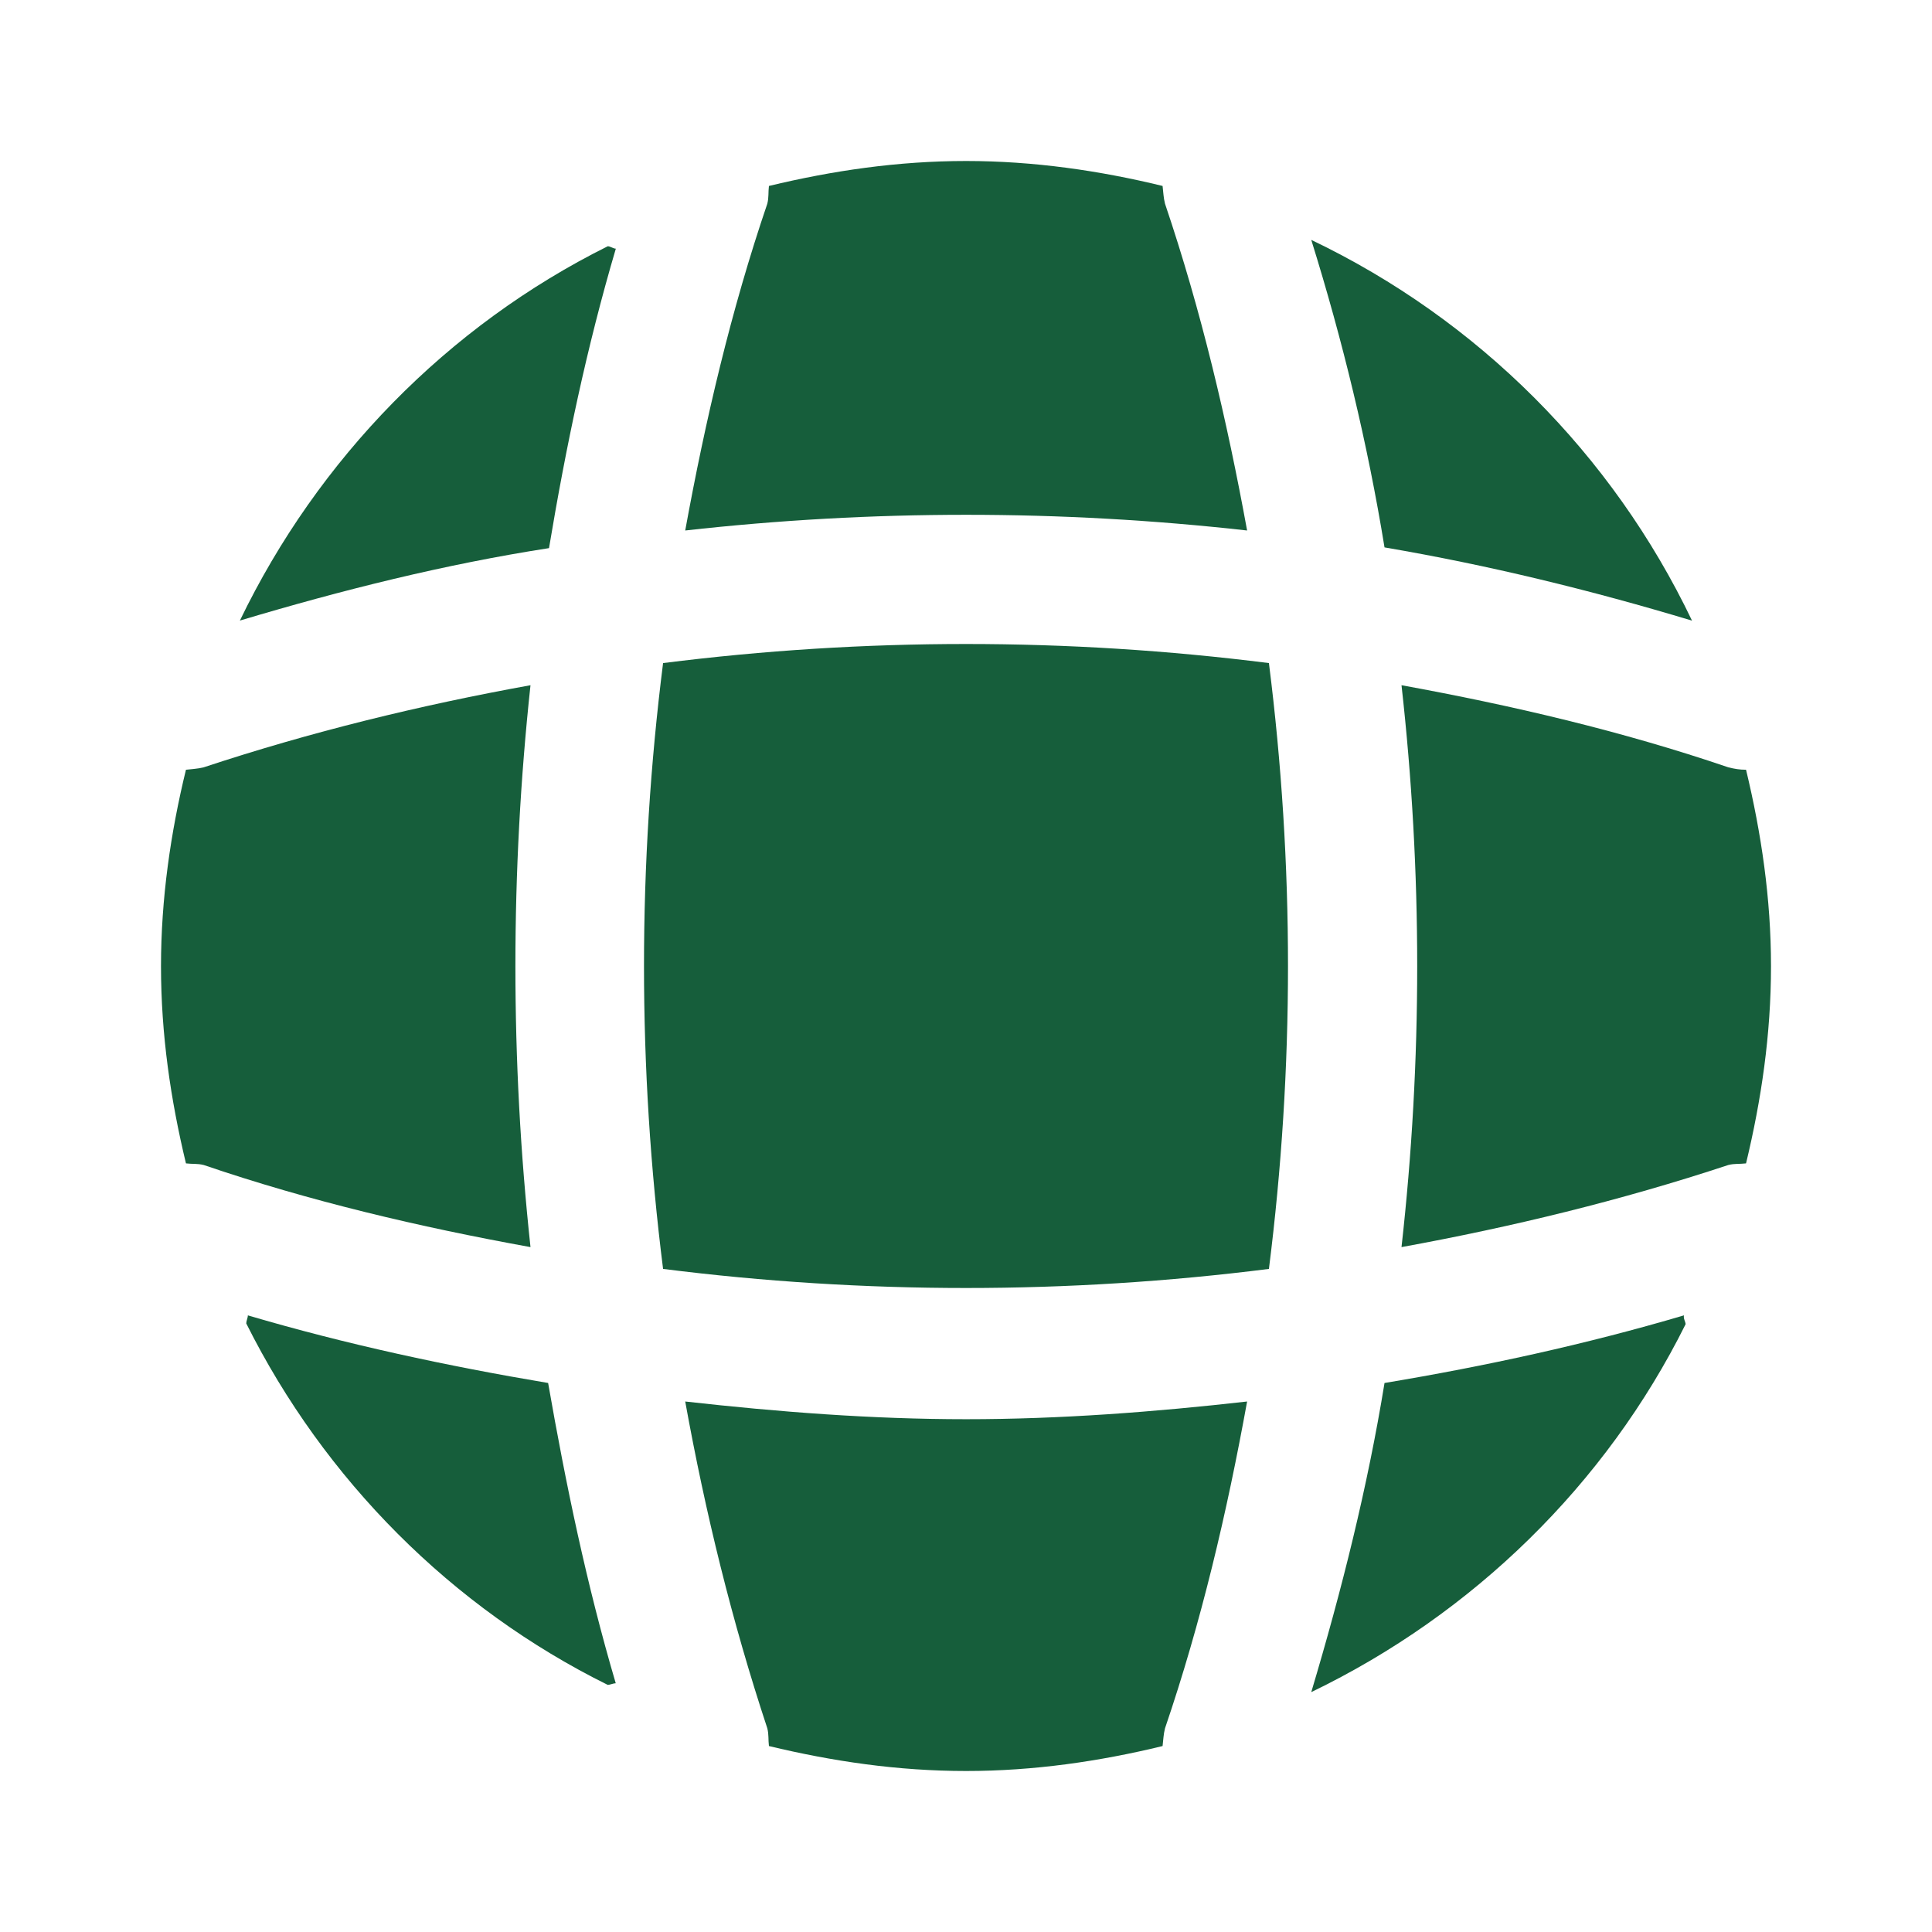 <?xml version="1.0" encoding="utf-8"?><!-- Uploaded to: SVG Repo, www.svgrepo.com, Generator: SVG Repo Mixer Tools -->
<svg width="800px" height="800px" viewBox="0 0 24 24" fill="#165e3b" xmlns="http://www.w3.org/2000/svg">
<path d="M7.649 20.91C7.619 20.91 7.579 20.93 7.549 20.93C5.609 19.97 4.029 18.38 3.059 16.44C3.059 16.41 3.079 16.37 3.079 16.34C4.299 16.7 5.559 16.97 6.809 17.18C7.029 18.44 7.289 19.69 7.649 20.91Z" fill="#165e3b"/>
<path d="M20.939 16.45C19.949 18.44 18.299 20.05 16.289 21.02C16.669 19.75 16.989 18.47 17.199 17.18C18.459 16.97 19.699 16.7 20.919 16.34C20.909 16.38 20.939 16.42 20.939 16.45Z" fill="#165e3b"/>
<path d="M21.019 7.71C19.759 7.33 18.489 7.02 17.199 6.8C16.989 5.51 16.679 4.23 16.289 2.98C18.359 3.97 20.029 5.64 21.019 7.71Z" fill="#165e3b"/>
<path d="M7.65 3.089C7.29 4.309 7.03 5.549 6.82 6.809C5.53 7.009 4.25 7.329 2.98 7.709C3.95 5.699 5.56 4.049 7.55 3.059C7.58 3.059 7.62 3.089 7.65 3.089Z" fill="#165e3b"/>
<path d="M15.492 6.59C13.172 6.33 10.832 6.33 8.512 6.59C8.762 5.22 9.082 3.85 9.532 2.53C9.552 2.45 9.542 2.39 9.552 2.31C10.342 2.12 11.152 2 12.002 2C12.842 2 13.662 2.12 14.442 2.31C14.452 2.39 14.452 2.45 14.472 2.53C14.922 3.86 15.242 5.22 15.492 6.59Z" fill="#165e3b"/>
<path d="M6.59 15.492C5.21 15.242 3.85 14.922 2.53 14.472C2.45 14.452 2.39 14.462 2.31 14.452C2.12 13.662 2 12.852 2 12.002C2 11.162 2.12 10.342 2.31 9.562C2.39 9.552 2.45 9.552 2.53 9.532C3.86 9.092 5.21 8.762 6.59 8.512C6.34 10.832 6.34 13.172 6.59 15.492Z" fill="#165e3b"/>
<path d="M22 12.002C22 12.852 21.88 13.662 21.69 14.452C21.61 14.462 21.55 14.452 21.47 14.472C20.14 14.912 18.78 15.242 17.41 15.492C17.67 13.172 17.67 10.832 17.41 8.512C18.78 8.762 20.15 9.082 21.47 9.532C21.55 9.552 21.61 9.562 21.69 9.562C21.88 10.352 22 11.162 22 12.002Z" fill="#165e3b"/>
<path d="M15.492 17.41C15.242 18.79 14.922 20.15 14.472 21.47C14.452 21.55 14.452 21.61 14.442 21.69C13.662 21.88 12.842 22 12.002 22C11.152 22 10.342 21.88 9.552 21.69C9.542 21.61 9.552 21.55 9.532 21.47C9.092 20.14 8.762 18.79 8.512 17.41C9.672 17.54 10.832 17.63 12.002 17.63C13.172 17.63 14.342 17.54 15.492 17.41Z" fill="#165e3b"/>
<path d="M15.763 15.763C13.262 16.079 10.738 16.079 8.237 15.763C7.921 13.262 7.921 10.738 8.237 8.237C10.738 7.921 13.262 7.921 15.763 8.237C16.079 10.738 16.079 13.262 15.763 15.763Z" fill="#165e3b"/>
</svg>